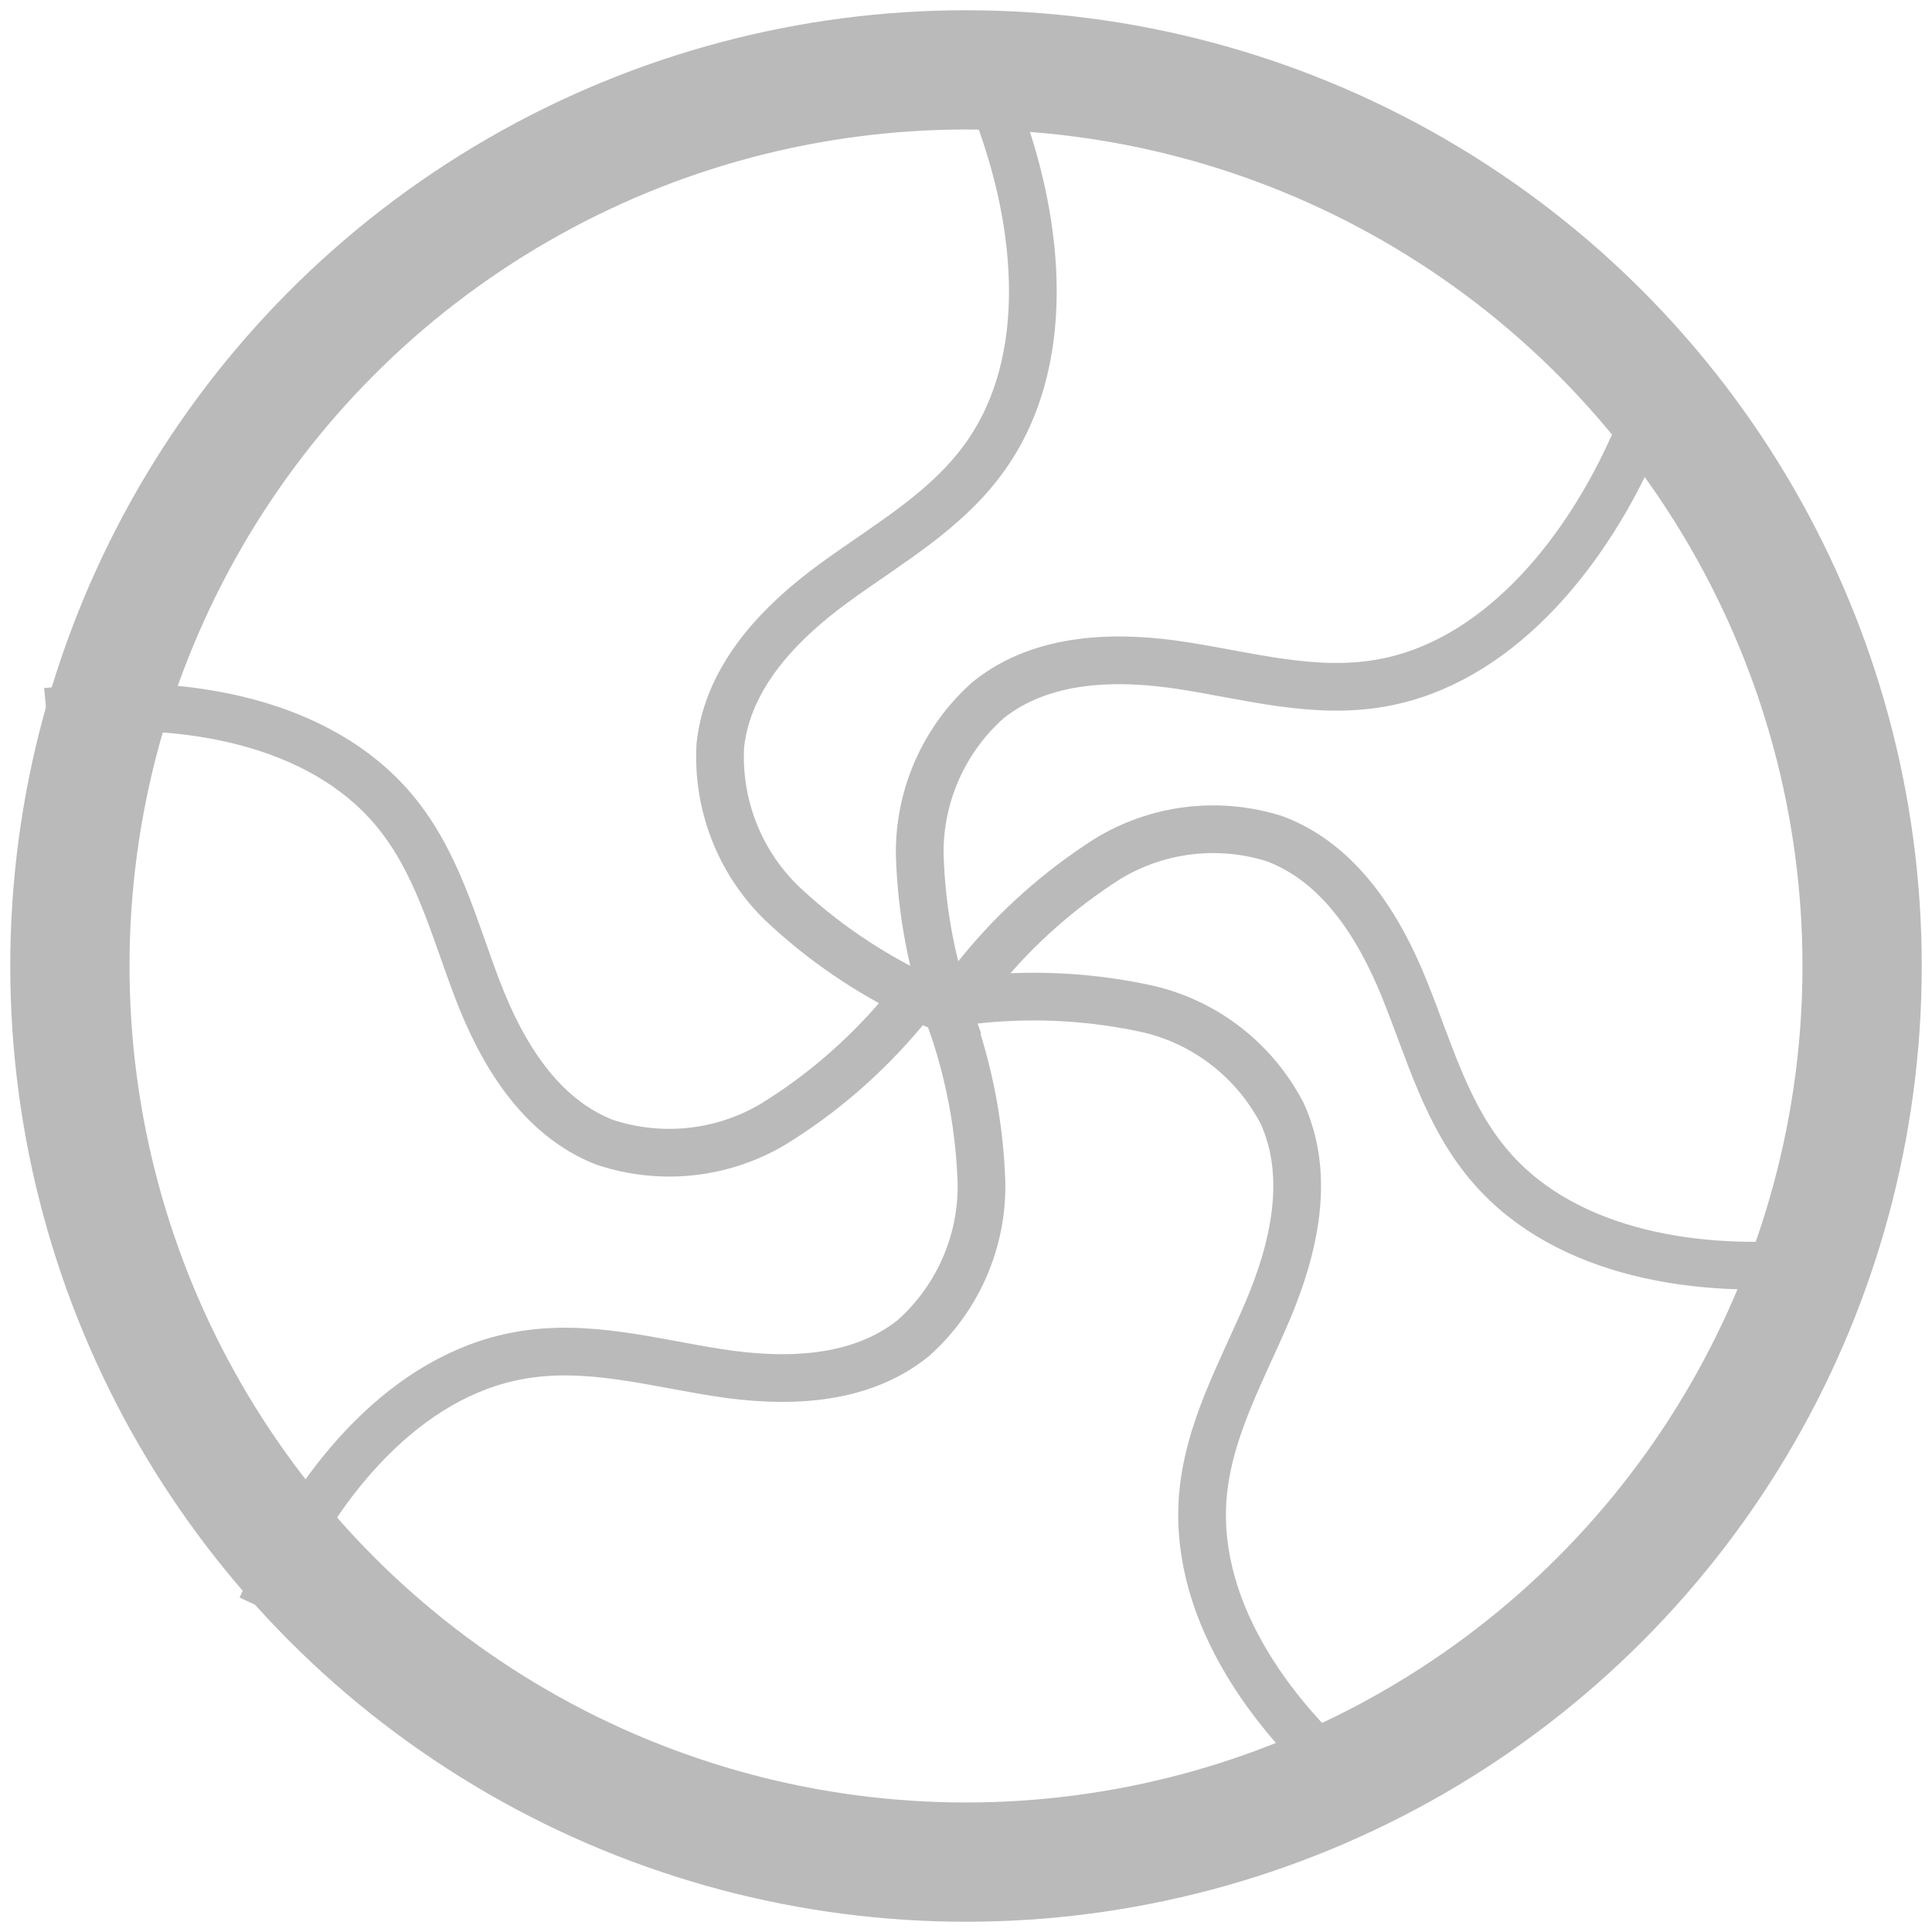 <?xml version="1.0" encoding="UTF-8"?>
<svg id="Layer_1" data-name="Layer 1" xmlns="http://www.w3.org/2000/svg" viewBox="0 0 81 81">
  <defs>
    <style>
      .cls-1 {
        stroke-width: 2px;
      }

      .cls-1, .cls-2 {
        fill: none;
        stroke: #bababa;
        stroke-linecap: square;
        stroke-miterlimit: 10;
      }

      .cls-2 {
        stroke-width: 5px;
      }
    </style>
  </defs>
  <circle id="Ellipse_22" data-name="Ellipse 22" class="cls-2" cx="40.5" cy="40.5" r="37.57"/>
  <path id="Path_3172" data-name="Path 3172" class="cls-1" d="m38.56,41.81c-2.13-1.01-4.09-2.34-5.8-3.96-1.77-1.73-2.7-4.14-2.56-6.61.32-2.91,2.51-5.15,4.77-6.8s4.77-3.04,6.4-5.39c2.76-3.96,2.22-9.59.52-14.19"/>
  <path id="Path_3173" data-name="Path 3173" class="cls-1" d="m37.73,42.57c-1.53,1.79-3.32,3.34-5.33,4.57-2.13,1.26-4.7,1.53-7.05.75-2.72-1.06-4.32-3.76-5.32-6.37s-1.69-5.4-3.53-7.58c-3.11-3.69-8.68-4.64-13.56-4.19"/>
  <path id="Path_3174" data-name="Path 3174" class="cls-1" d="m41.15,40.69c1.49-1.82,3.27-3.39,5.25-4.66,2.11-1.3,4.67-1.61,7.03-.87,2.74,1.02,4.39,3.69,5.44,6.28s1.78,5.37,3.66,7.52c3.17,3.64,8.76,4.49,13.63,3.96"/>
  <path id="Path_3175" data-name="Path 3175" class="cls-1" d="m41.15,41.89c2.34-.23,4.71-.09,7.01.42,2.41.57,4.44,2.16,5.59,4.36,1.22,2.66.49,5.71-.6,8.28s-2.53,5.06-2.73,7.91c-.33,4.82,3.02,9.37,6.84,12.44"/>
  <path id="Path_3176" data-name="Path 3176" class="cls-1" d="m39.85,42.73c.79,2.22,1.23,4.55,1.3,6.9.03,2.47-1.02,4.84-2.87,6.48-2.28,1.83-5.42,1.87-8.18,1.44s-5.52-1.23-8.33-.72c-4.75.85-8.35,5.21-10.4,9.66"/>
  <path id="Path_3177" data-name="Path 3177" class="cls-1" d="m39.86,42.73c-.79-2.22-1.23-4.55-1.3-6.9-.03-2.47,1.02-4.84,2.87-6.48,2.28-1.83,5.42-1.87,8.18-1.44s5.52,1.23,8.33.72c4.75-.85,8.35-5.21,10.4-9.66"/>
</svg>